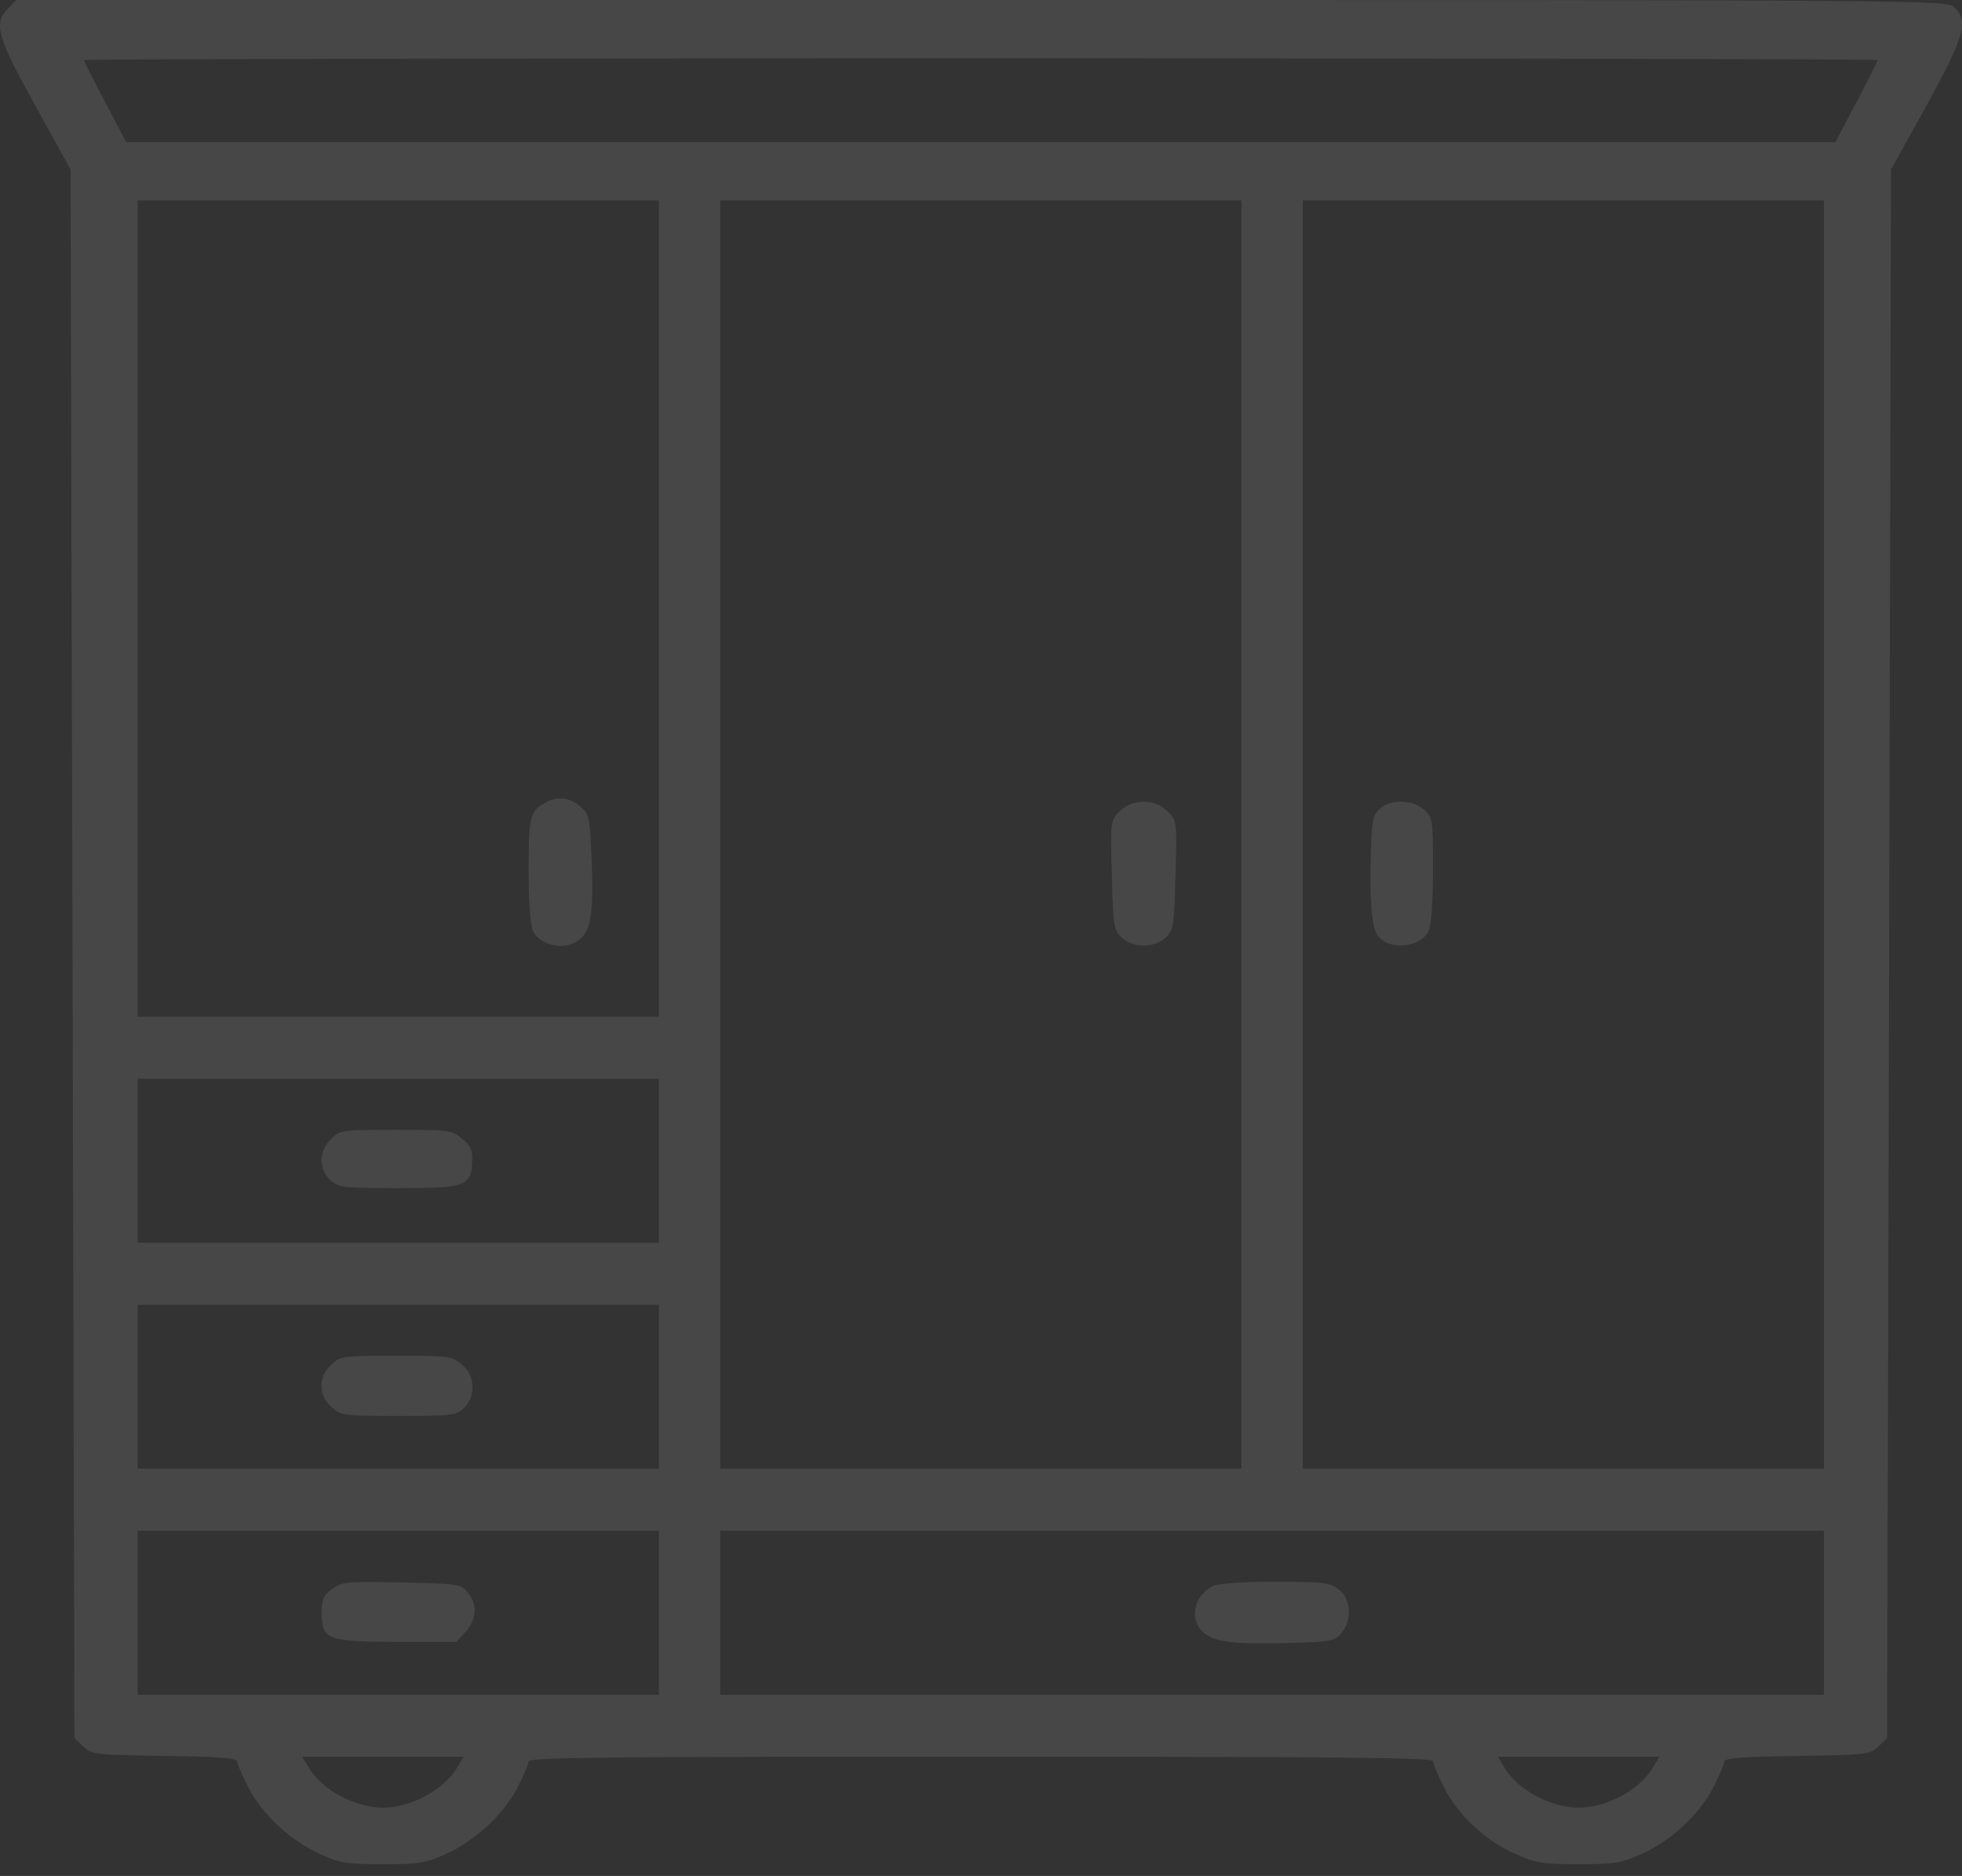 <svg width="159" height="152" viewBox="0 0 159 152" fill="none" xmlns="http://www.w3.org/2000/svg">
<rect x="0" y="0" width="159" height="152" fill="#333333" stroke="none"/>
<path d="M0.658 0.679C-0.553 1.89 -0.243 2.953 2.863 8.564L5.72 13.732L5.876 77.28L6.031 140.829L6.745 141.508C7.429 142.158 7.677 142.188 13.33 142.276C17.864 142.335 19.231 142.453 19.231 142.749C19.231 142.955 19.666 143.93 20.163 144.904C21.312 147.09 23.61 149.186 26.002 150.249C27.554 150.958 28.145 151.047 31.033 151.047C33.921 151.047 34.511 150.958 36.064 150.249C38.456 149.186 40.754 147.09 41.903 144.904C42.4 143.93 42.835 142.955 42.835 142.719C42.835 142.394 49.047 142.335 79.484 142.335C108.585 142.335 116.132 142.424 116.132 142.69C116.132 142.896 116.536 143.871 117.033 144.845C118.151 147.06 120.387 149.157 122.81 150.22C124.487 150.958 125.015 151.047 127.935 151.047C130.823 151.047 131.413 150.958 132.966 150.249C135.357 149.186 137.656 147.09 138.805 144.904C139.302 143.93 139.737 142.955 139.737 142.749C139.737 142.453 141.103 142.335 145.638 142.276C151.29 142.188 151.539 142.158 152.222 141.508L152.936 140.829L153.092 77.28L153.247 13.732L156.135 8.534C159.21 2.923 159.552 1.713 158.372 0.591C157.75 -4.57764e-05 157.347 -4.57764e-05 79.546 -4.57764e-05H1.31L0.658 0.679ZM152.16 4.872C152.16 4.961 151.383 6.497 150.452 8.268L148.744 11.517H79.484H10.224L8.516 8.268C7.584 6.497 6.808 4.961 6.808 4.872C6.808 4.784 39.512 4.725 79.484 4.725C119.456 4.725 152.16 4.784 152.16 4.872ZM53.395 49.315V82.389H32.275H11.156V49.315V16.241H32.275H53.395V49.315ZM100.603 67.624V119.006H79.484H58.364V67.624V16.241H79.484H100.603V67.624ZM147.812 67.624V119.006H126.692H105.573V67.624V16.241H126.692H147.812V67.624ZM53.395 94.053V100.698H32.275H11.156V94.053V87.409H32.275H53.395V94.053ZM53.395 112.362V119.006H32.275H11.156V112.362V105.718H32.275H53.395V112.362ZM53.395 130.671V137.315H32.275H11.156V130.671V124.027H32.275H53.395V130.671ZM147.812 130.671V137.315H103.088H58.364V130.671V124.027H103.088H147.812V130.671ZM37.027 143.251C35.94 145.052 33.269 146.469 31.033 146.469C28.797 146.469 26.126 145.052 25.039 143.251L24.48 142.335H31.033H37.586L37.027 143.251ZM133.929 143.251C132.842 145.052 130.171 146.469 127.935 146.469C125.698 146.469 123.027 145.052 121.94 143.251L121.381 142.335H127.935H134.488L133.929 143.251Z" fill="white" fill-opacity="0.1"/>
<path d="M44.233 65.025C42.959 65.675 42.835 66.118 42.835 70.459C42.835 72.999 42.99 74.977 43.177 75.42C43.674 76.454 45.32 76.956 46.469 76.424C47.835 75.804 48.115 74.534 47.96 69.986C47.804 66.177 47.773 65.97 46.997 65.321C46.158 64.612 45.195 64.494 44.233 65.025Z" fill="white" fill-opacity="0.1"/>
<path d="M90.789 65.704C89.981 66.472 89.981 66.502 90.106 70.872C90.199 74.977 90.261 75.331 90.882 75.951C91.814 76.837 93.553 76.837 94.485 75.951C95.106 75.331 95.168 74.977 95.261 70.872C95.385 66.502 95.385 66.472 94.578 65.704C94.05 65.202 93.46 64.966 92.683 64.966C91.907 64.966 91.317 65.202 90.789 65.704Z" fill="white" fill-opacity="0.1"/>
<path d="M111.784 65.557C111.256 66.059 111.163 66.591 111.101 68.864C110.977 72.999 111.163 75.095 111.629 75.775C112.498 77.044 115.107 76.808 115.791 75.42C115.977 74.977 116.132 72.999 116.132 70.459C116.132 66.443 116.101 66.236 115.418 65.616C114.486 64.76 112.654 64.73 111.784 65.557Z" fill="white" fill-opacity="0.1"/>
<path d="M26.84 92.282C25.815 93.227 25.784 94.733 26.778 95.619C27.461 96.239 27.803 96.268 32.337 96.268C37.773 96.268 38.207 96.121 38.269 94.024C38.3 93.197 38.114 92.784 37.431 92.252C36.623 91.573 36.375 91.543 32.089 91.543C27.71 91.543 27.554 91.573 26.84 92.282Z" fill="white" fill-opacity="0.1"/>
<path d="M26.84 110.59C25.784 111.565 25.784 113.041 26.871 114.016C27.648 114.695 27.834 114.725 32.306 114.725C36.592 114.725 36.965 114.695 37.586 114.104C38.58 113.13 38.518 111.447 37.431 110.561C36.623 109.882 36.375 109.852 32.089 109.852C27.71 109.852 27.554 109.882 26.84 110.59Z" fill="white" fill-opacity="0.1"/>
<path d="M26.902 128.751C26.219 129.253 26.064 129.637 26.064 130.641C26.064 132.856 26.529 133.033 32.182 133.033H36.996L37.742 132.206C38.642 131.202 38.704 129.962 37.897 129.017C37.338 128.338 37.12 128.308 32.524 128.22C28.051 128.131 27.71 128.161 26.902 128.751Z" fill="white" fill-opacity="0.1"/>
<path d="M98.274 128.515C96.721 129.312 96.348 131.232 97.528 132.265C98.429 133.063 99.982 133.24 104.454 133.122C107.871 133.033 108.15 132.974 108.709 132.324C109.61 131.261 109.486 129.519 108.492 128.781C107.747 128.22 107.25 128.161 103.274 128.161C100.696 128.161 98.647 128.308 98.274 128.515Z" fill="white" fill-opacity="0.1"/>
</svg>
